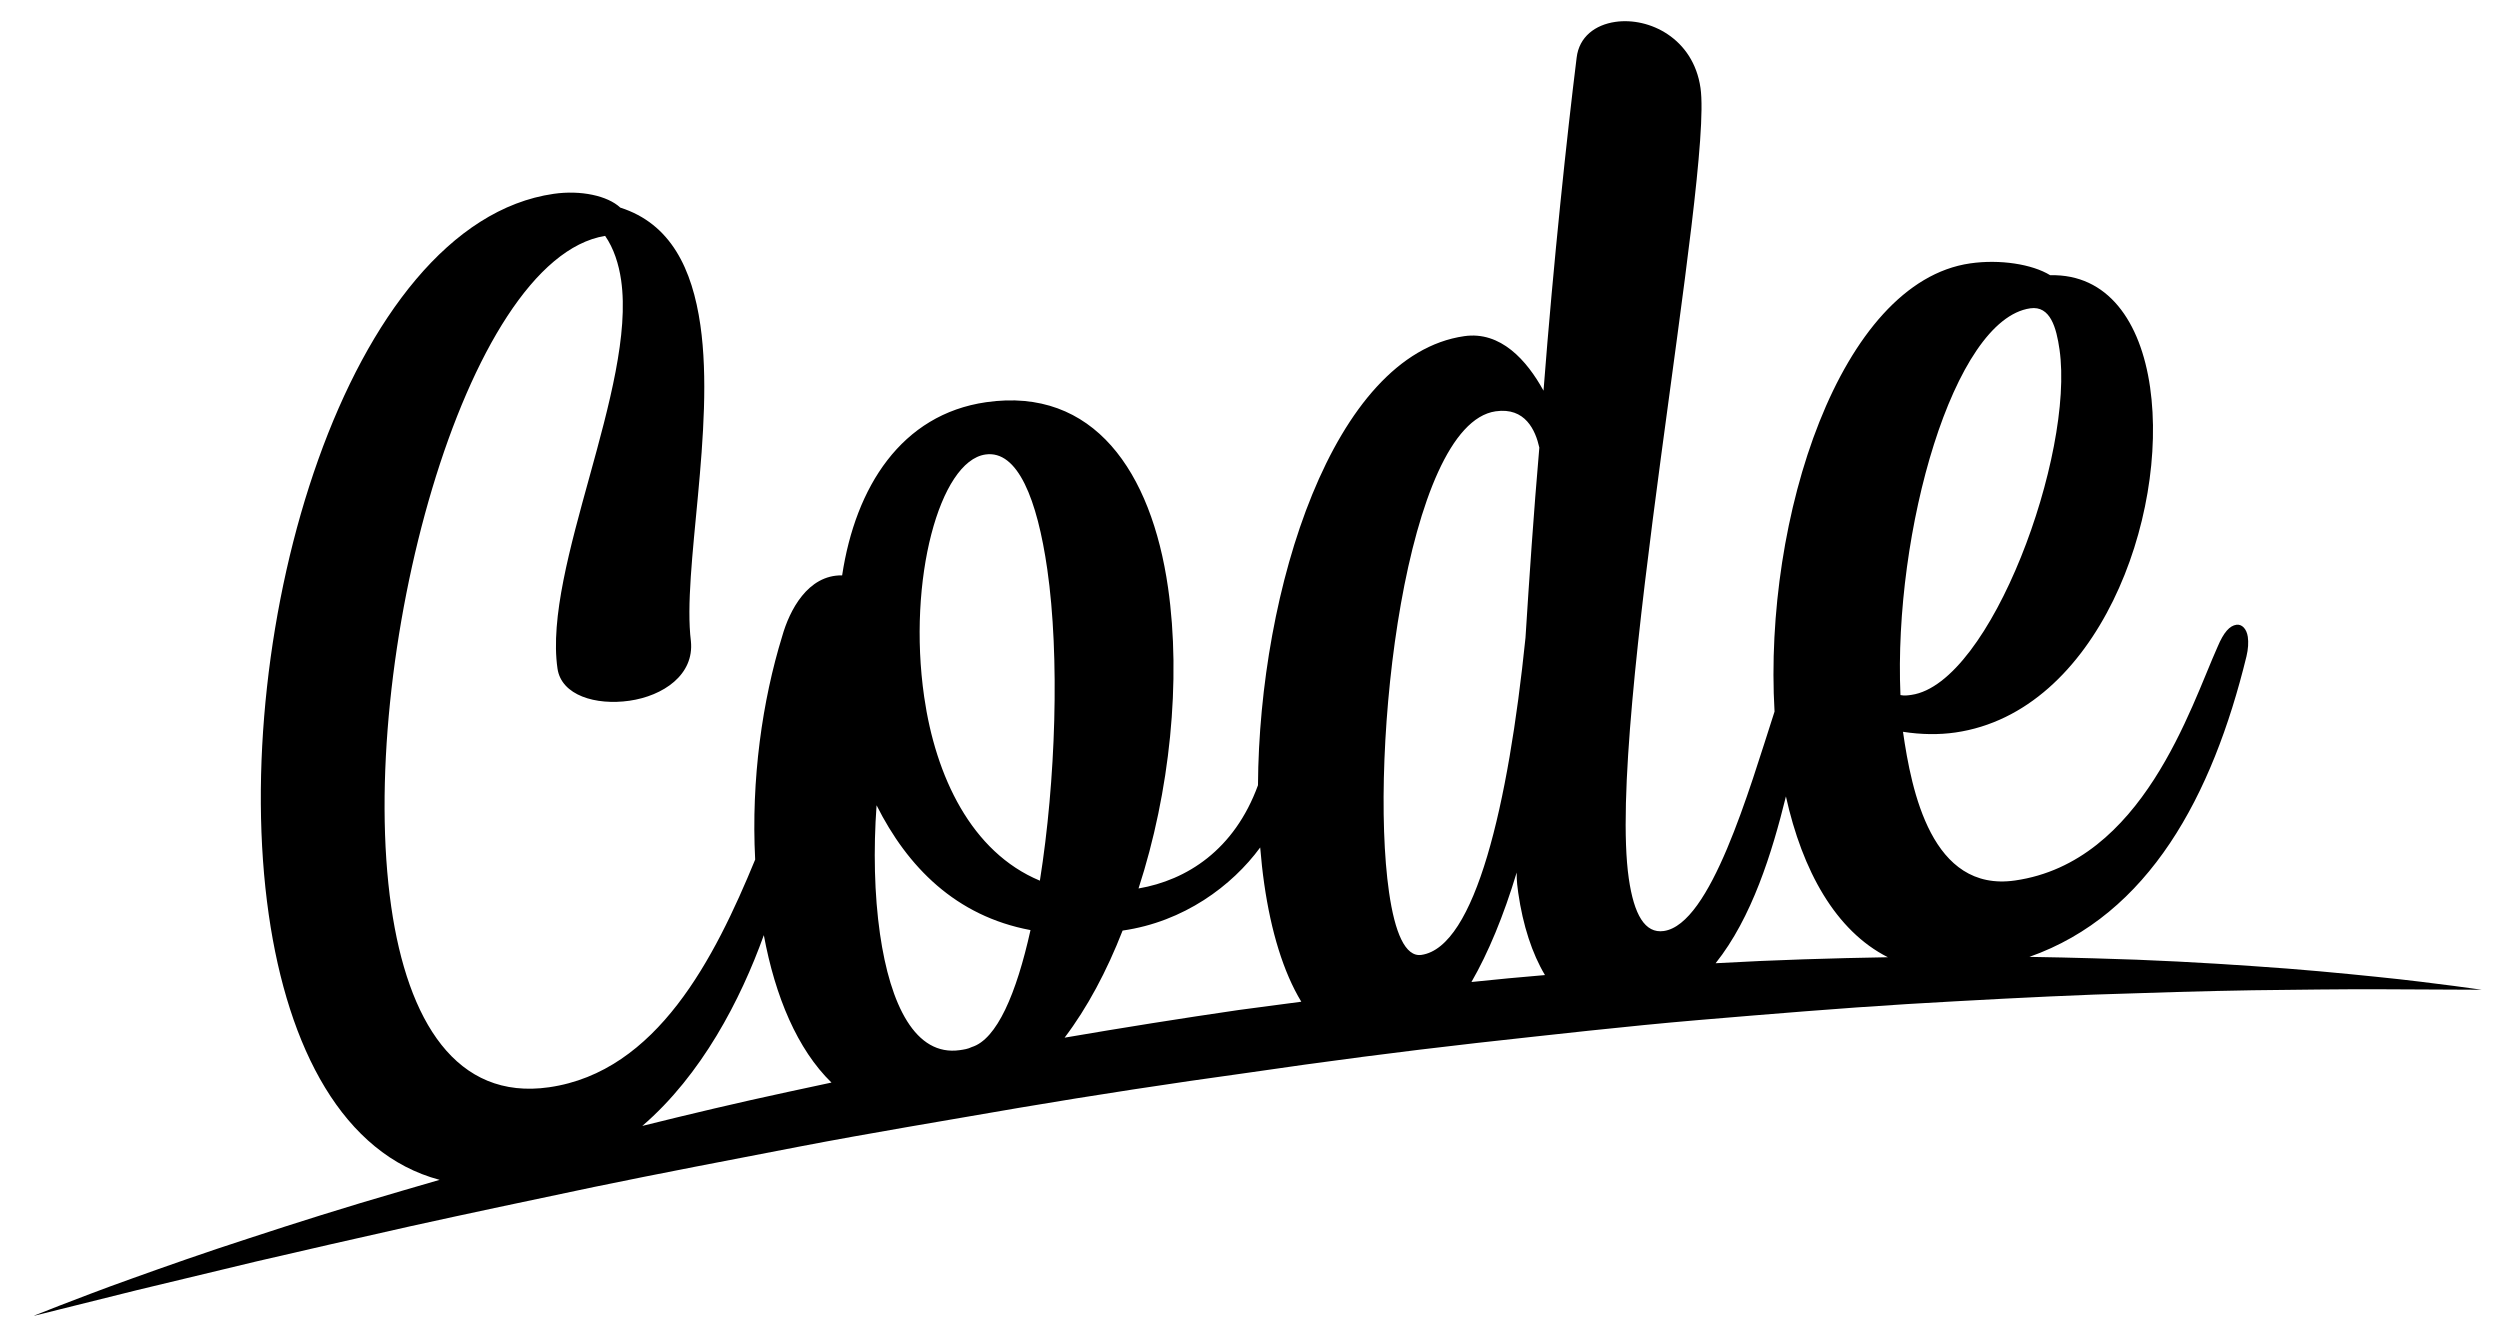 <?xml version="1.0" encoding="utf-8"?>
<!-- Generator: Adobe Illustrator 16.0.4, SVG Export Plug-In . SVG Version: 6.00 Build 0)  -->
<!DOCTYPE svg PUBLIC "-//W3C//DTD SVG 1.1//EN" "http://www.w3.org/Graphics/SVG/1.1/DTD/svg11.dtd">
<svg version="1.1" id="Layer_1" xmlns="http://www.w3.org/2000/svg" xmlns:xlink="http://www.w3.org/1999/xlink" x="0px" y="0px"
	 width="619px" height="331px" viewBox="283.775 255.445 619 331" enable-background="new 283.775 255.445 619 331"
	 xml:space="preserve">
<path d="M891.41,499.566c-4.479-0.562-11.046-1.447-19.436-2.285c-8.388-0.857-18.588-1.857-30.312-2.623
	c-11.725-0.814-24.973-1.564-39.44-1.932c-5.171-0.15-10.505-0.275-15.976-0.359c29.583-10.426,45.316-39.811,53.759-74.426
	c0.427-1.763,0.521-3.477,0.328-4.809c-0.287-1.997-1.479-3.188-2.811-2.997c-1.668,0.239-3.14,1.813-4.662,5.432
	c-6.695,14.906-18.511,53.335-50.163,57.888c-20.658,2.971-25.633-22.156-27.741-36.816c4.523,0.709,8.948,0.752,12.947,0.176
	c35.317-5.08,52.835-53.509,48.233-85.495c-2.35-16.327-10.5-28.079-24.733-27.73c-4.478-2.754-12.477-3.986-19.805-2.932
	c-32.209,4.632-51.208,63-48.447,110.971c-6.359,19.658-15.812,52.666-27.416,54.334c-4.663,0.674-7.384-4.039-8.676-13.033
	c-5.561-38.648,20.873-174.061,17.759-195.715c-1.775-12.328-12.729-17.554-21.06-16.355c-4.998,0.72-8.994,3.675-9.607,8.863
	c-2.361,19.044-5.711,50.133-8.203,82.459c-4.147-7.565-10.628-14.795-19.626-13.503c-32.548,4.684-50.784,62.77-51.071,111.194
	c-5.856,16.053-17.664,23.504-29.578,25.559c7.783-23.906,10.612-51.518,7.306-74.507c-4.123-28.654-18.376-49.729-45.03-45.895
	c-20.992,3.02-32.351,20.978-35.661,42.877c-8.521-0.133-13.034,8.679-14.838,15.059c-4.9,15.912-7.72,35.351-6.696,55.314
	c-10.051,24.424-24.286,52.523-51.034,56.373c-22.987,3.305-35.006-16.389-39.079-44.709
	c-8.676-60.305,18.076-160.394,52.965-166.094c2.146,3.093,3.386,6.996,3.962,10.993c3.786,26.32-19.354,71.138-15.76,96.128
	c0.958,6.663,9.481,9.174,17.812,7.979c8.33-1.197,16.083-6.395,15.221-14.773c-2.161-17.372,6.039-52.56,2.349-78.213
	c-2.012-13.996-7.353-25.129-19.83-29.115c-3.146-2.947-9.811-4.37-16.475-3.413c-51.31,7.382-80.63,108.522-70.564,178.488
	c4.765,33.127,18.379,59.273,42.301,65.654c-3.194,0.918-6.34,1.834-9.417,2.74c-13.888,4.02-26.522,8.031-37.681,11.697
	c-11.174,3.613-20.827,7.037-28.764,9.883c-7.942,2.818-14.111,5.244-18.329,6.852c-2.102,0.83-3.711,1.463-4.797,1.891
	c-0.477,0.186-0.834,0.324-1.104,0.43c-0.016,0.006-0.024,0.008-0.072,0.021c-0.035,0.014-0.08,0.027-0.132,0.047
	c-0.032-0.033-0.07,0.082-0.007,0.061l0.104-0.021c0.289-0.07,0.719-0.174,1.285-0.311c1.132-0.283,2.811-0.705,4.999-1.254
	c4.375-1.09,10.792-2.689,18.96-4.725c8.173-1.963,18.1-4.352,29.485-7.088c11.394-2.674,24.269-5.578,38.304-8.748
	c14.053-3.104,29.3-6.328,45.419-9.715c16.134-3.336,33.193-6.596,50.826-9.994c17.637-3.393,35.948-6.395,54.515-9.621
	c18.581-3.145,37.506-6.037,56.465-8.652c18.935-2.781,37.914-5.254,56.629-7.371c18.723-2.059,37.146-4.17,55.022-5.688
	c17.877-1.504,35.17-2.943,51.597-3.953c16.425-0.967,31.971-1.803,46.336-2.35c14.365-0.492,27.548-0.883,39.241-1.072
	c11.691-0.143,21.899-0.268,30.312-0.252c16.835,0.078,26.456,0.125,26.456,0.125S895.885,500.181,891.41,499.566z M786.463,331.785
	c4.995-0.719,6.478,4.85,7.244,10.18c3.738,25.986-17.009,82.703-36.667,85.533c-1,0.141-1.666,0.238-2.713,0.049
	C752.574,386.989,767.472,334.517,786.463,331.785z M751.211,492.455c-13.689,0.24-27.967,0.656-42.648,1.486
	c8.979-11.254,13.964-27.324,17.406-41.297C730.044,471.044,738.277,485.919,751.211,492.455z M654.101,357.285
	c7.331-1.054,9.859,4.705,10.812,8.984c-1.41,16.188-2.489,32.329-3.428,47.087c-4.243,41.418-12.442,76.604-25.772,78.522
	c-3.996,0.574-6.574-5.516-8.013-15.512C622.671,441.384,631.777,360.498,654.101,357.285z M527.77,367.978
	c7.996-1.15,12.818,11.079,15.31,28.403c3.116,21.658,2.098,52.41-1.829,77.119c-17.003-7.076-25.826-25.869-28.653-45.525
	C508.427,398.985,516.442,369.606,527.77,367.978z M500.815,454.833c7.633,15.225,19.595,27.445,38.113,30.902
	c-3.506,15.811-8.35,27.049-14.539,28.959c-0.949,0.479-1.95,0.621-2.949,0.766c-10.996,1.582-17.243-11.125-19.784-28.785
	C500.267,477.017,500.018,465.83,500.815,454.833z M478.934,525.789c-12.42,2.668-24.48,5.535-36.126,8.434
	c14.686-12.631,24.326-31.197,30.092-47.236c2.817,15.229,8.313,28.285,16.748,36.502
	C486.055,524.255,482.479,525.025,478.934,525.789z M590.469,505.523c-14.44,2.105-28.848,4.406-43.099,6.848
	c5.618-7.416,10.448-16.477,14.36-26.514c15.17-2.184,27.082-11.062,34.07-20.58c0.25,3.105,0.582,6.141,1.004,9.072
	c1.679,11.67,4.715,21.766,9.173,29.121C600.809,504.132,595.638,504.814,590.469,505.523z M648.104,498.589
	c4.155-7.197,7.965-16.377,11.202-27.107c-0.046,2.047,0.243,4.047,0.386,5.045c1.161,8.066,3.439,15.031,6.617,20.346
	C660.271,497.38,654.201,497.943,648.104,498.589z"/>
</svg>
